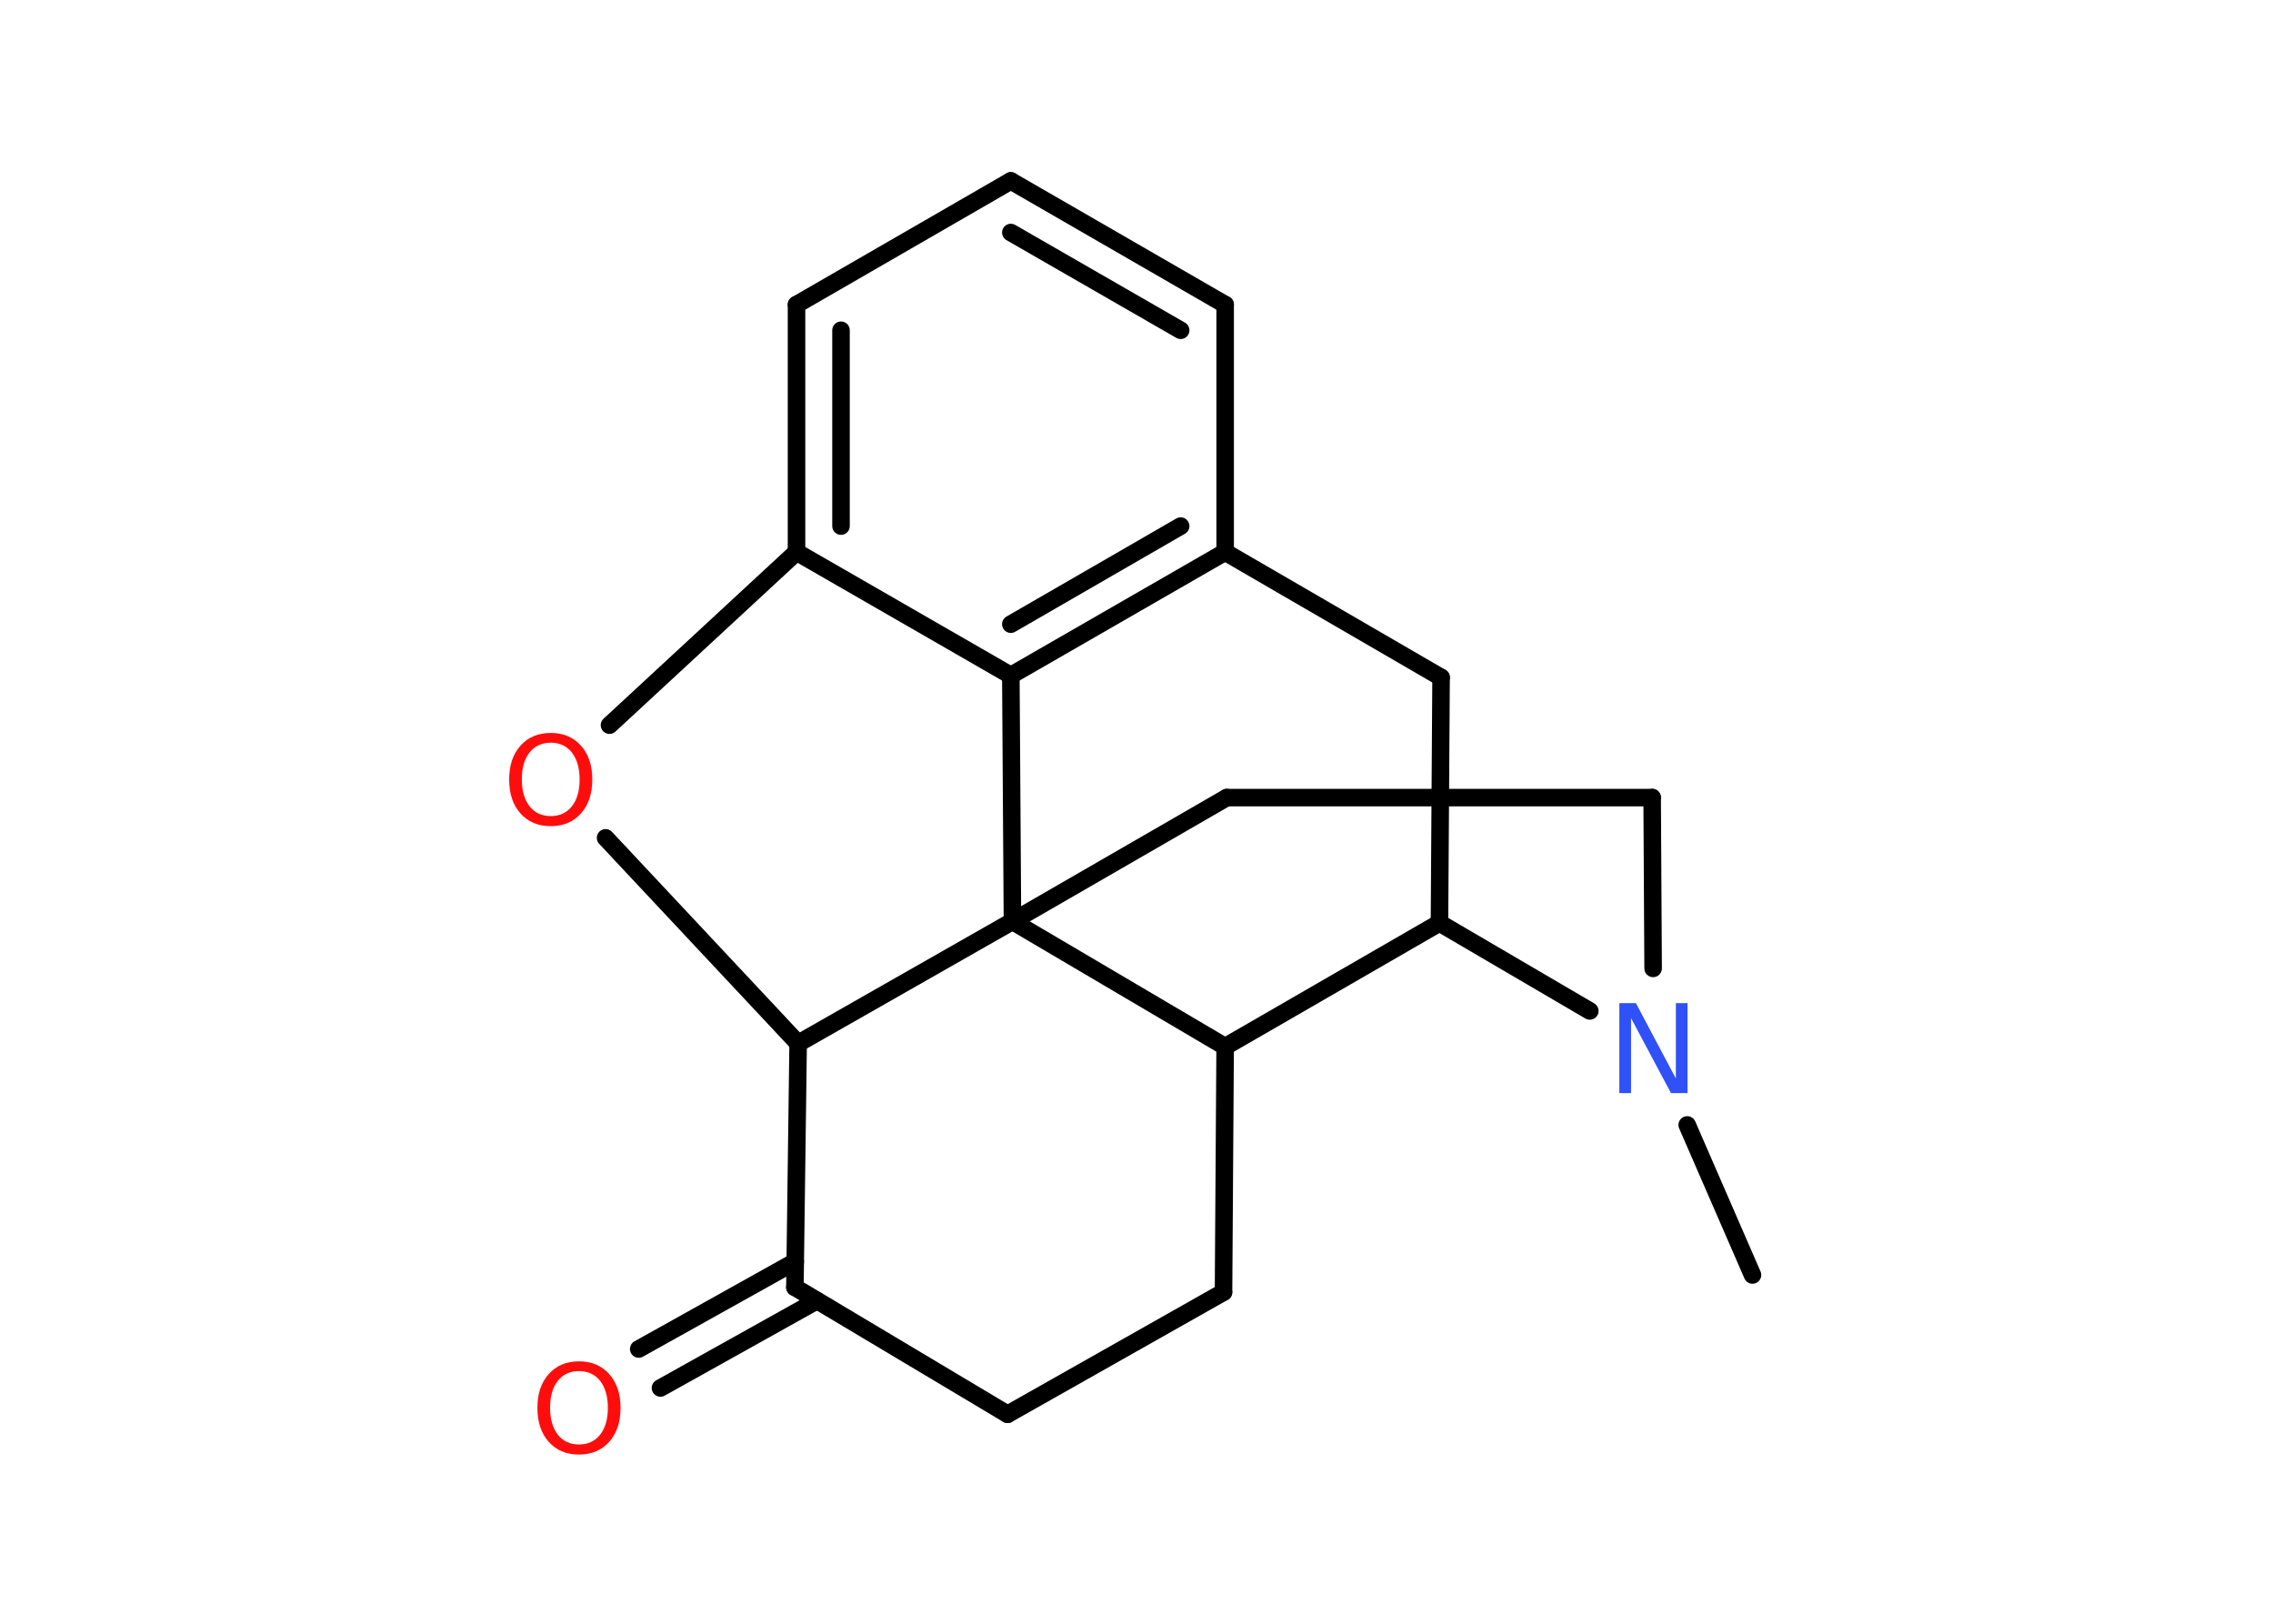 <?xml version='1.0' encoding='UTF-8'?>
<!DOCTYPE svg PUBLIC "-//W3C//DTD SVG 1.1//EN" "http://www.w3.org/Graphics/SVG/1.1/DTD/svg11.dtd">
<svg version='1.2' xmlns='http://www.w3.org/2000/svg' xmlns:xlink='http://www.w3.org/1999/xlink' width='70.0mm' height='50.0mm' viewBox='0 0 70.0 50.0'>
  <desc>Generated by the Chemistry Development Kit (http://github.com/cdk)</desc>
  <g stroke-linecap='round' stroke-linejoin='round' stroke='#000000' stroke-width='.54' fill='#FF0D0D'>
    <rect x='.0' y='.0' width='70.0' height='50.0' fill='#FFFFFF' stroke='none'/>
    <g id='mol1' class='mol'>
      <line id='mol1bnd1' class='bond' x1='53.97' y1='39.26' x2='51.96' y2='34.64'/>
      <line id='mol1bnd2' class='bond' x1='50.91' y1='29.82' x2='50.88' y2='24.56'/>
      <line id='mol1bnd3' class='bond' x1='50.88' y1='24.56' x2='37.78' y2='24.56'/>
      <line id='mol1bnd4' class='bond' x1='37.78' y1='24.56' x2='31.18' y2='28.37'/>
      <line id='mol1bnd5' class='bond' x1='31.18' y1='28.37' x2='31.13' y2='20.8'/>
      <g id='mol1bnd6' class='bond'>
        <line x1='31.13' y1='20.8' x2='37.73' y2='17.0'/>
        <line x1='31.13' y1='19.22' x2='36.36' y2='16.2'/>
      </g>
      <line id='mol1bnd7' class='bond' x1='37.73' y1='17.0' x2='37.73' y2='9.38'/>
      <g id='mol1bnd8' class='bond'>
        <line x1='37.73' y1='9.38' x2='31.13' y2='5.57'/>
        <line x1='36.36' y1='10.17' x2='31.13' y2='7.16'/>
      </g>
      <line id='mol1bnd9' class='bond' x1='31.13' y1='5.57' x2='24.53' y2='9.38'/>
      <g id='mol1bnd10' class='bond'>
        <line x1='24.53' y1='9.38' x2='24.53' y2='17.0'/>
        <line x1='25.9' y1='10.17' x2='25.9' y2='16.2'/>
      </g>
      <line id='mol1bnd11' class='bond' x1='31.13' y1='20.8' x2='24.53' y2='17.0'/>
      <line id='mol1bnd12' class='bond' x1='24.53' y1='17.0' x2='18.77' y2='22.33'/>
      <line id='mol1bnd13' class='bond' x1='18.65' y1='25.8' x2='24.58' y2='32.13'/>
      <line id='mol1bnd14' class='bond' x1='31.18' y1='28.37' x2='24.58' y2='32.13'/>
      <line id='mol1bnd15' class='bond' x1='24.58' y1='32.13' x2='24.48' y2='39.64'/>
      <g id='mol1bnd16' class='bond'>
        <line x1='25.16' y1='40.05' x2='20.34' y2='42.74'/>
        <line x1='24.49' y1='38.85' x2='19.67' y2='41.54'/>
      </g>
      <line id='mol1bnd17' class='bond' x1='24.48' y1='39.64' x2='31.03' y2='43.55'/>
      <line id='mol1bnd18' class='bond' x1='31.03' y1='43.55' x2='37.68' y2='39.79'/>
      <line id='mol1bnd19' class='bond' x1='37.68' y1='39.79' x2='37.73' y2='32.23'/>
      <line id='mol1bnd20' class='bond' x1='31.18' y1='28.37' x2='37.73' y2='32.23'/>
      <line id='mol1bnd21' class='bond' x1='37.73' y1='32.23' x2='44.33' y2='28.42'/>
      <line id='mol1bnd22' class='bond' x1='48.96' y1='31.13' x2='44.33' y2='28.42'/>
      <line id='mol1bnd23' class='bond' x1='44.33' y1='28.42' x2='44.38' y2='20.86'/>
      <line id='mol1bnd24' class='bond' x1='37.73' y1='17.0' x2='44.38' y2='20.86'/>
      <path id='mol1atm2' class='atom' d='M49.88 30.89h.5l1.23 2.32v-2.32h.36v2.77h-.51l-1.23 -2.31v2.31h-.36v-2.77z' stroke='none' fill='#3050F8'/>
      <path id='mol1atm12' class='atom' d='M16.96 22.87q-.41 .0 -.65 .3q-.24 .3 -.24 .83q.0 .52 .24 .83q.24 .3 .65 .3q.41 .0 .65 -.3q.24 -.3 .24 -.83q.0 -.52 -.24 -.83q-.24 -.3 -.65 -.3zM16.96 22.57q.58 .0 .93 .39q.35 .39 .35 1.04q.0 .66 -.35 1.05q-.35 .39 -.93 .39q-.58 .0 -.93 -.39q-.35 -.39 -.35 -1.05q.0 -.65 .35 -1.04q.35 -.39 .93 -.39z' stroke='none'/>
      <path id='mol1atm15' class='atom' d='M17.83 42.22q-.41 .0 -.65 .3q-.24 .3 -.24 .83q.0 .52 .24 .83q.24 .3 .65 .3q.41 .0 .65 -.3q.24 -.3 .24 -.83q.0 -.52 -.24 -.83q-.24 -.3 -.65 -.3zM17.83 41.92q.58 .0 .93 .39q.35 .39 .35 1.04q.0 .66 -.35 1.05q-.35 .39 -.93 .39q-.58 .0 -.93 -.39q-.35 -.39 -.35 -1.05q.0 -.65 .35 -1.04q.35 -.39 .93 -.39z' stroke='none'/>
    </g>
  </g>
</svg>
